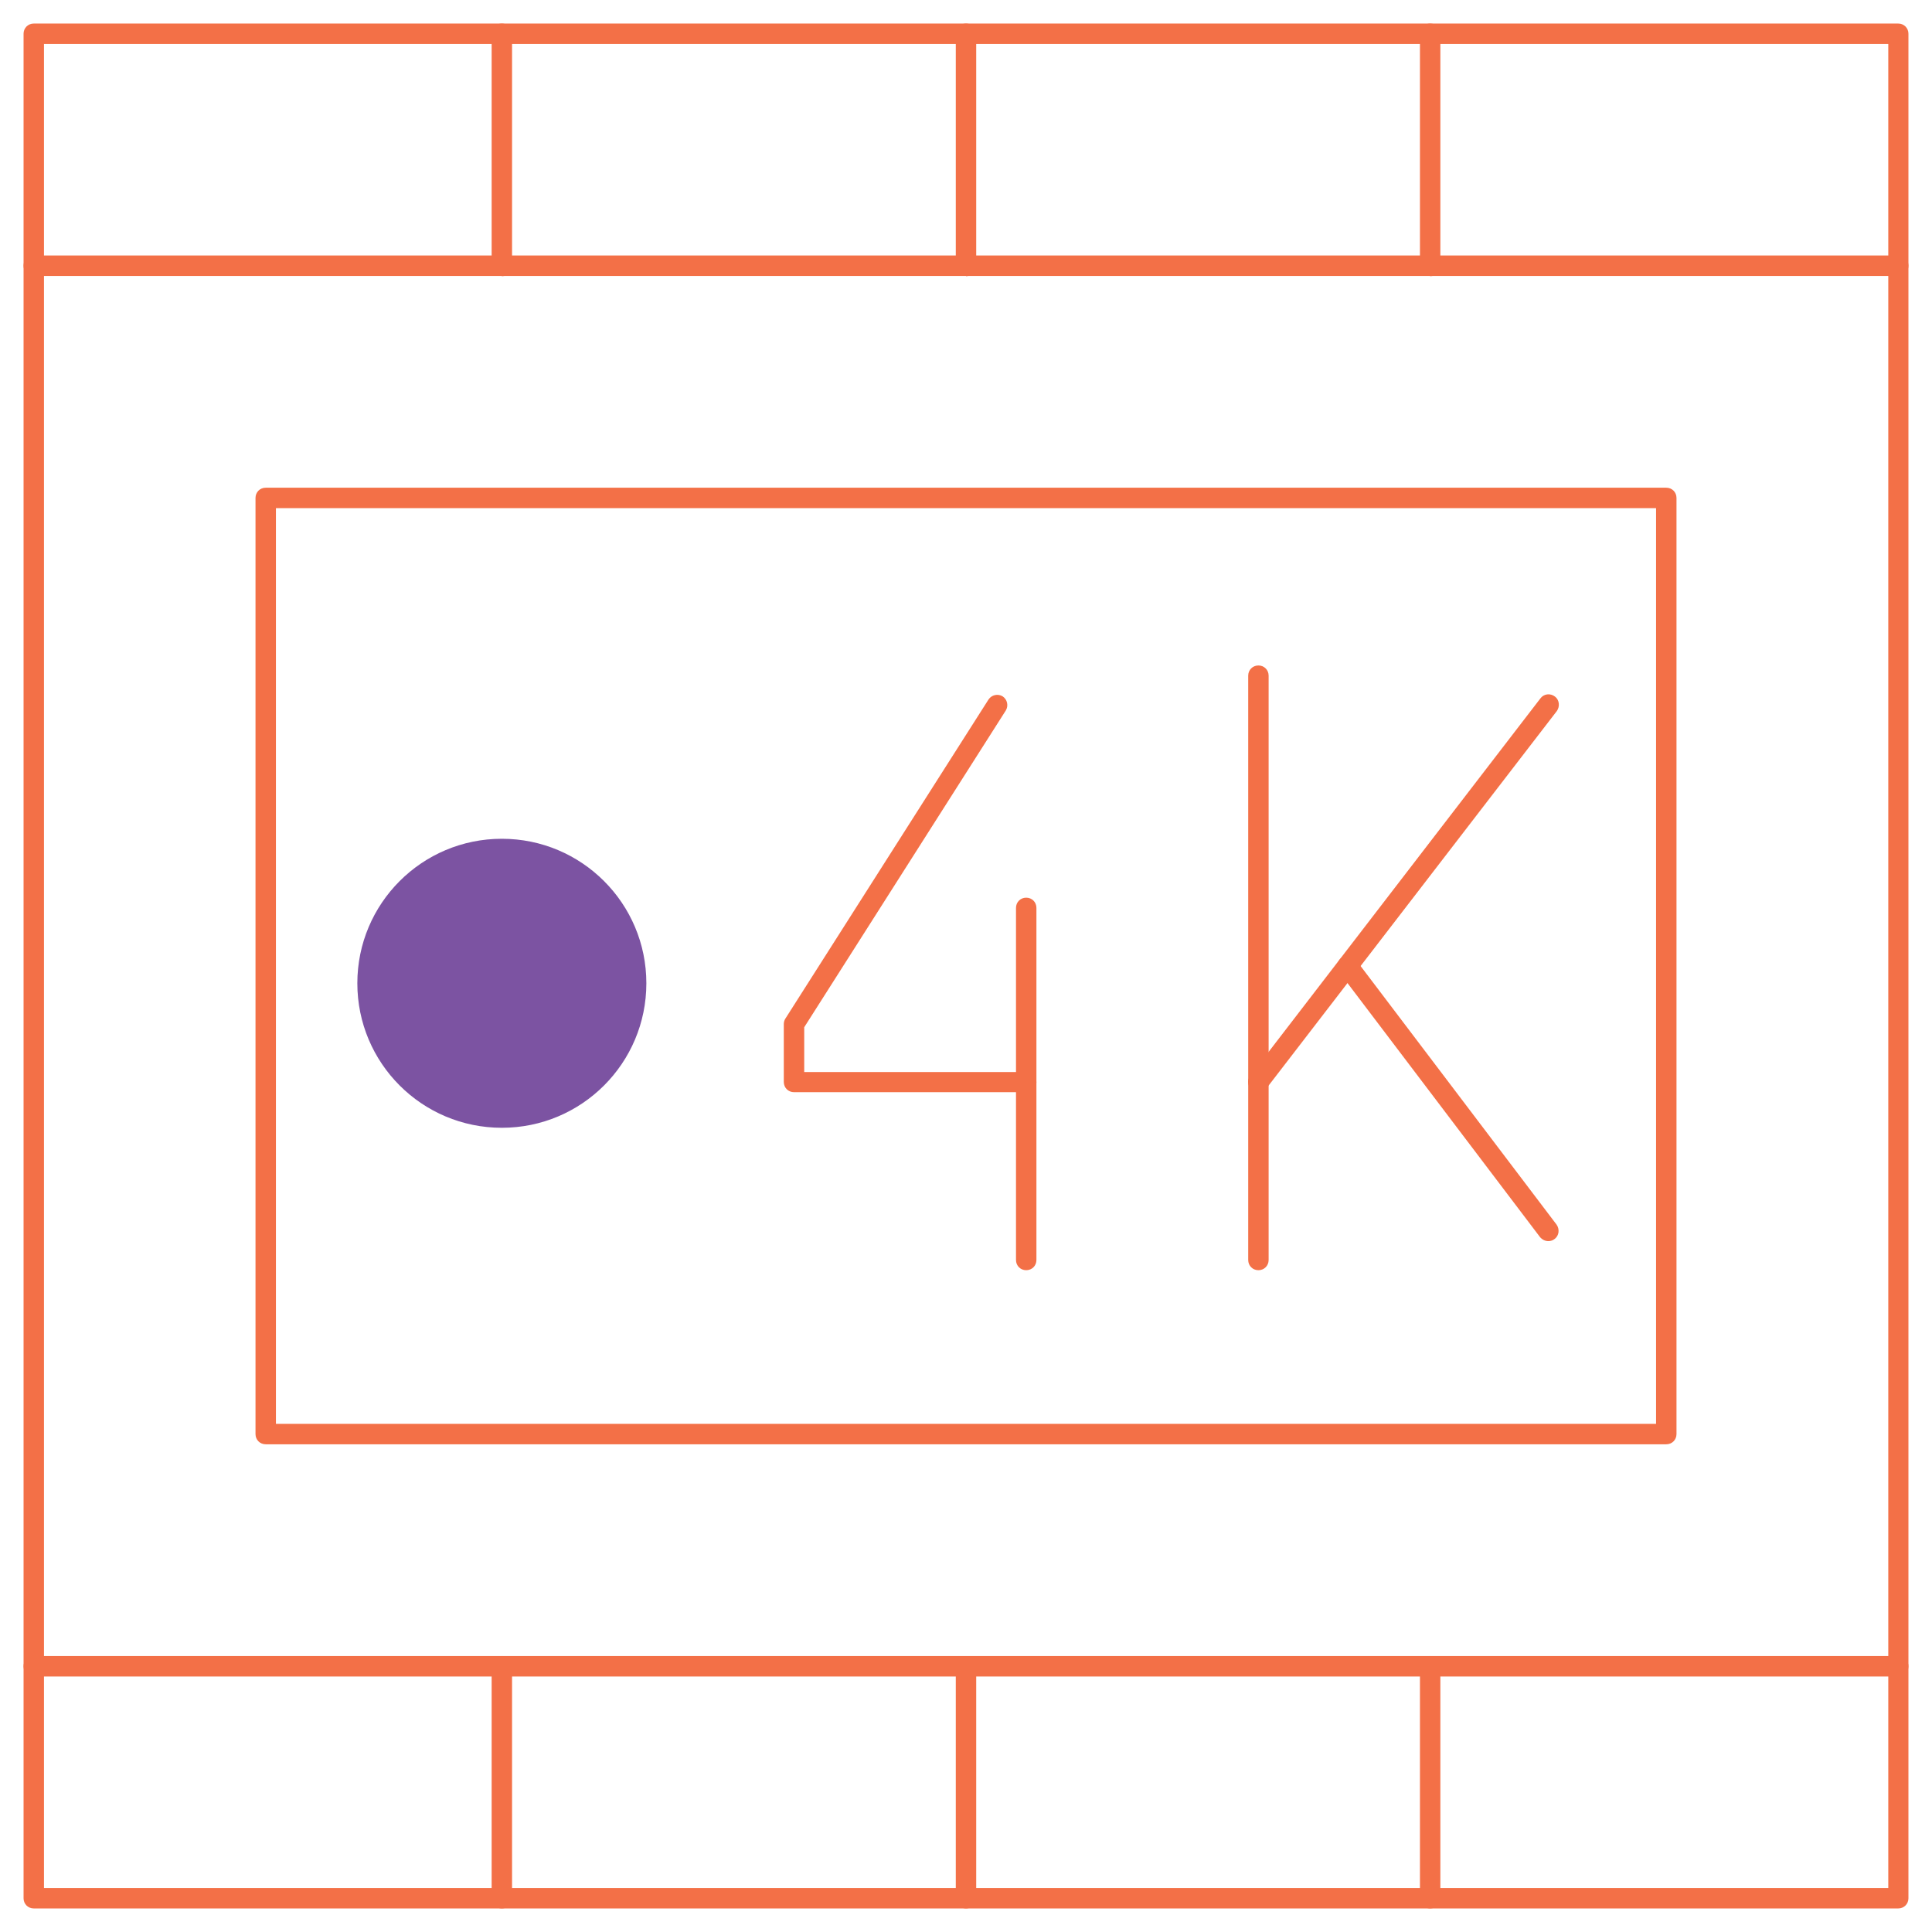 <?xml version="1.0" encoding="UTF-8"?>
<svg id="Layer_9" data-name="Layer 9" xmlns="http://www.w3.org/2000/svg" viewBox="0 0 73.8 73.8">
  <defs>
    <style>
      .cls-1 {
        fill: #7c53a2;
      }

      .cls-2 {
        fill: #f37047;
      }
    </style>
  </defs>
  <g id="g2106">
    <g id="g2108">
      <g id="g2110">
        <g id="path2116">
          <path class="cls-2" d="M72.51,72.9H1.29c-.22,0-.39-.17-.39-.39V1.29c0-.22.17-.39.39-.39h71.22c.22,0,.39.17.39.39v71.22c0,.22-.17.39-.39.39ZM1.68,72.12h70.45V1.68H1.68v70.45Z"/>
        </g>
        <g id="g2118">
          <g id="path2120">
            <path class="cls-2" d="M72.51,10.54H1.29c-.22,0-.39-.17-.39-.39s.17-.39.39-.39h71.22c.22,0,.39.17.39.39s-.17.39-.39.39Z"/>
          </g>
        </g>
        <g id="g2122">
          <g id="path2124">
            <path class="cls-2" d="M72.51,64.04H1.29c-.22,0-.39-.17-.39-.39s.17-.39.39-.39h71.22c.22,0,.39.17.39.39s-.17.39-.39.39Z"/>
          </g>
        </g>
      </g>
    </g>
    <g id="g2126">
      <g id="path2128">
        <path class="cls-2" d="M39.2,41.72h-8.87c-.22,0-.39-.17-.39-.39v-2.21c0-.07.02-.15.06-.21l7.76-12.19c.12-.18.36-.23.54-.12.18.12.23.36.12.54l-7.7,12.1v1.71h8.48c.22,0,.39.17.39.39s-.17.39-.39.39Z"/>
      </g>
    </g>
    <g id="g2130">
      <g id="path2132">
        <path class="cls-2" d="M39.2,48.52c-.22,0-.39-.17-.39-.39v-13.45c0-.22.17-.39.39-.39s.39.17.39.39v13.45c0,.22-.17.39-.39.39Z"/>
      </g>
    </g>
    <g id="g2134">
      <g id="path2136">
        <path class="cls-2" d="M48.07,48.52c-.22,0-.39-.17-.39-.39v-22.32c0-.22.17-.39.39-.39s.39.17.39.39v22.32c0,.22-.17.39-.39.39Z"/>
      </g>
    </g>
    <g id="g2138">
      <g id="path2140">
        <path class="cls-2" d="M59.15,47.41c-.12,0-.23-.05-.32-.15l-7.67-10.12c-.12-.17-.1-.42.08-.55.16-.12.41-.1.55.07l7.67,10.12c.12.17.1.42-.08.55-.06.05-.15.08-.23.08Z"/>
      </g>
    </g>
    <g id="g2142">
      <g id="path2144">
        <path class="cls-2" d="M48.07,41.72c-.08,0-.17-.02-.24-.08-.17-.13-.21-.38-.07-.55l11.08-14.41c.13-.18.38-.21.56-.07.17.13.19.38.07.55l-11.09,14.41c-.08.1-.19.15-.31.15Z"/>
      </g>
    </g>
    <g id="g2146">
      <g id="g2148">
        <g id="g2154">
          <g id="path2156">
            <path class="cls-2" d="M36.9,10.54c-.22,0-.39-.17-.39-.39V1.29c0-.22.17-.39.39-.39s.39.17.39.39v8.87c0,.22-.17.39-.39.39Z"/>
          </g>
        </g>
        <g id="g2158">
          <g id="path2160">
            <path class="cls-2" d="M19.17,10.54c-.22,0-.39-.17-.39-.39V1.29c0-.22.17-.39.39-.39s.39.17.39.39v8.87c0,.22-.17.39-.39.39Z"/>
          </g>
        </g>
        <g id="g2162">
          <g id="path2164">
            <path class="cls-2" d="M54.63,10.54c-.22,0-.39-.17-.39-.39V1.29c0-.22.17-.39.39-.39s.39.17.39.39v8.87c0,.22-.17.39-.39.39Z"/>
          </g>
        </g>
        <g id="g2166">
          <g id="path2168">
            <path class="cls-2" d="M54.63,72.9c-.22,0-.39-.17-.39-.39v-8.86c0-.22.17-.39.39-.39s.39.17.39.39v8.86c0,.22-.17.39-.39.39Z"/>
          </g>
        </g>
        <g id="g2170">
          <g id="path2172">
            <path class="cls-2" d="M36.9,72.9c-.22,0-.39-.17-.39-.39v-8.86c0-.22.17-.39.39-.39s.39.17.39.39v8.86c0,.22-.17.39-.39.39Z"/>
          </g>
        </g>
        <g id="g2174">
          <g id="path2176">
            <path class="cls-2" d="M19.17,72.9c-.22,0-.39-.17-.39-.39v-8.86c0-.22.17-.39.39-.39s.39.17.39.39v8.86c0,.22-.17.39-.39.39Z"/>
          </g>
        </g>
      </g>
    </g>
    <g id="path2178">
      <path class="cls-2" d="M63.65,55.17H10.15c-.22,0-.39-.17-.39-.39V19.02c0-.22.17-.39.39-.39h53.5c.22,0,.39.17.39.39v35.76c0,.22-.17.39-.39.39ZM10.54,54.39h52.72V19.41H10.54v34.98Z"/>
    </g>
    <g id="g1408">
      <g id="path1410">
        <path class="cls-1" d="M24.69,37.56c0,3.05-2.47,5.52-5.52,5.52s-5.52-2.47-5.52-5.52,2.47-5.52,5.52-5.52,5.52,2.47,5.52,5.52"/>
      </g>
    </g>
  </g>
</svg>